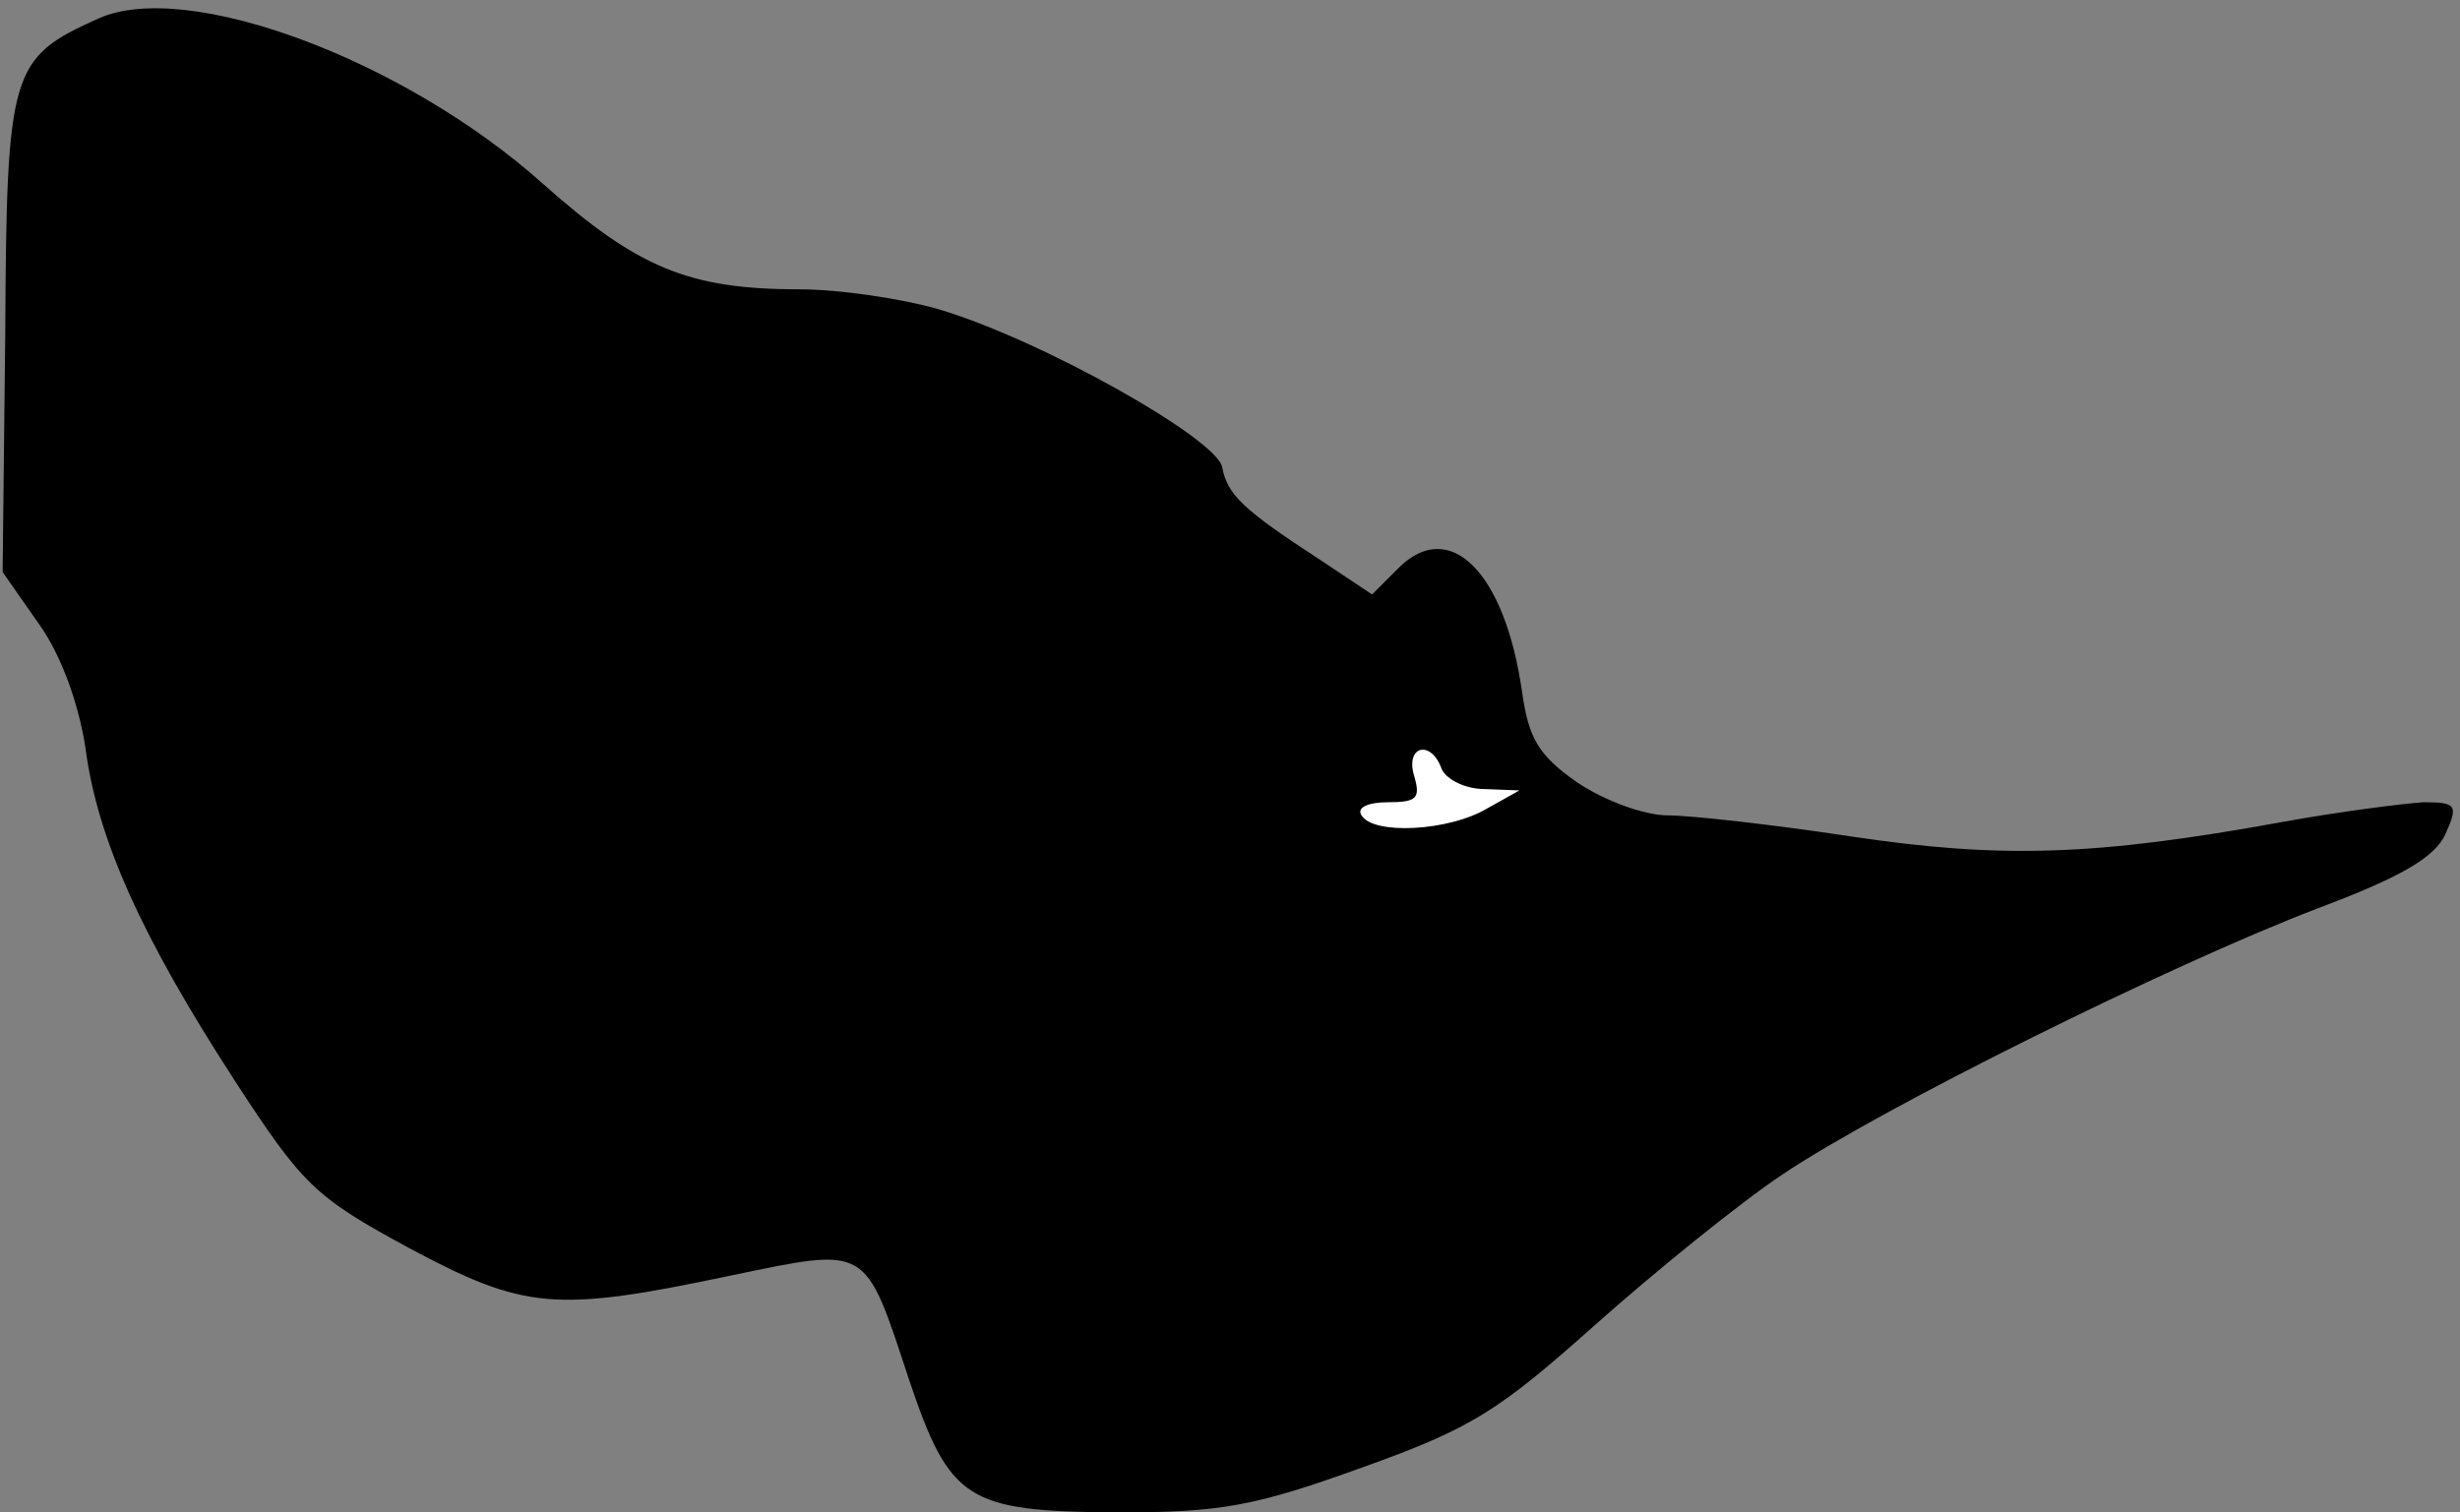 <?xml version="1.0" standalone="no"?>
<!DOCTYPE svg PUBLIC "-//W3C//DTD SVG 20010904//EN"
 "http://www.w3.org/TR/2001/REC-SVG-20010904/DTD/svg10.dtd">
<svg version="1.0" xmlns="http://www.w3.org/2000/svg"
 width="187pt" height="115pt" viewBox="0 0 187 115"
 preserveAspectRatio="xMidYMid meet">
<rect x="0" y="0" width="187" height="115" fill="#808080" stroke="none"/>
<g transform="translate(0,115) scale(0.1,-0.1)"
fill="#000000" stroke="none">
<path fill="#000000" stroke="none" d="M75 1136 c-67 -30 -70 -39 -71 -239
l-2 -182 28 -40 c17 -24 30 -61 35 -94 9 -69 43 -144 113 -252 52 -80 61 -89
133 -128 88 -47 111 -49 244 -21 106 22 102 24 136 -79 31 -92 44 -100 156
-101 80 0 105 4 188 34 84 30 104 43 178 109 45 40 109 92 142 114 76 51 294
159 406 202 64 24 90 39 98 57 10 22 8 24 -17 24 -15 -1 -63 -7 -107 -15 -143
-26 -214 -28 -328 -11 -59 9 -122 16 -139 16 -18 0 -48 11 -69 25 -30 21 -37
34 -42 69 -13 91 -55 133 -94 94 l-20 -20 -39 26 c-60 39 -71 50 -75 71 -5 22
-138 97 -216 120 -28 8 -75 15 -105 15 -84 0 -123 16 -195 80 -106 95 -271
156 -338 126z"/>
<path fill="#ffffff" stroke="none" d="M1096 565 c4 -8 18 -15 33 -15 l26 -1
-25 -14 c-29 -17 -86 -20 -95 -5 -4 6 5 10 20 10 22 0 25 3 20 20 -7 23 13 28
21 5z"/>
</g>
</svg>
